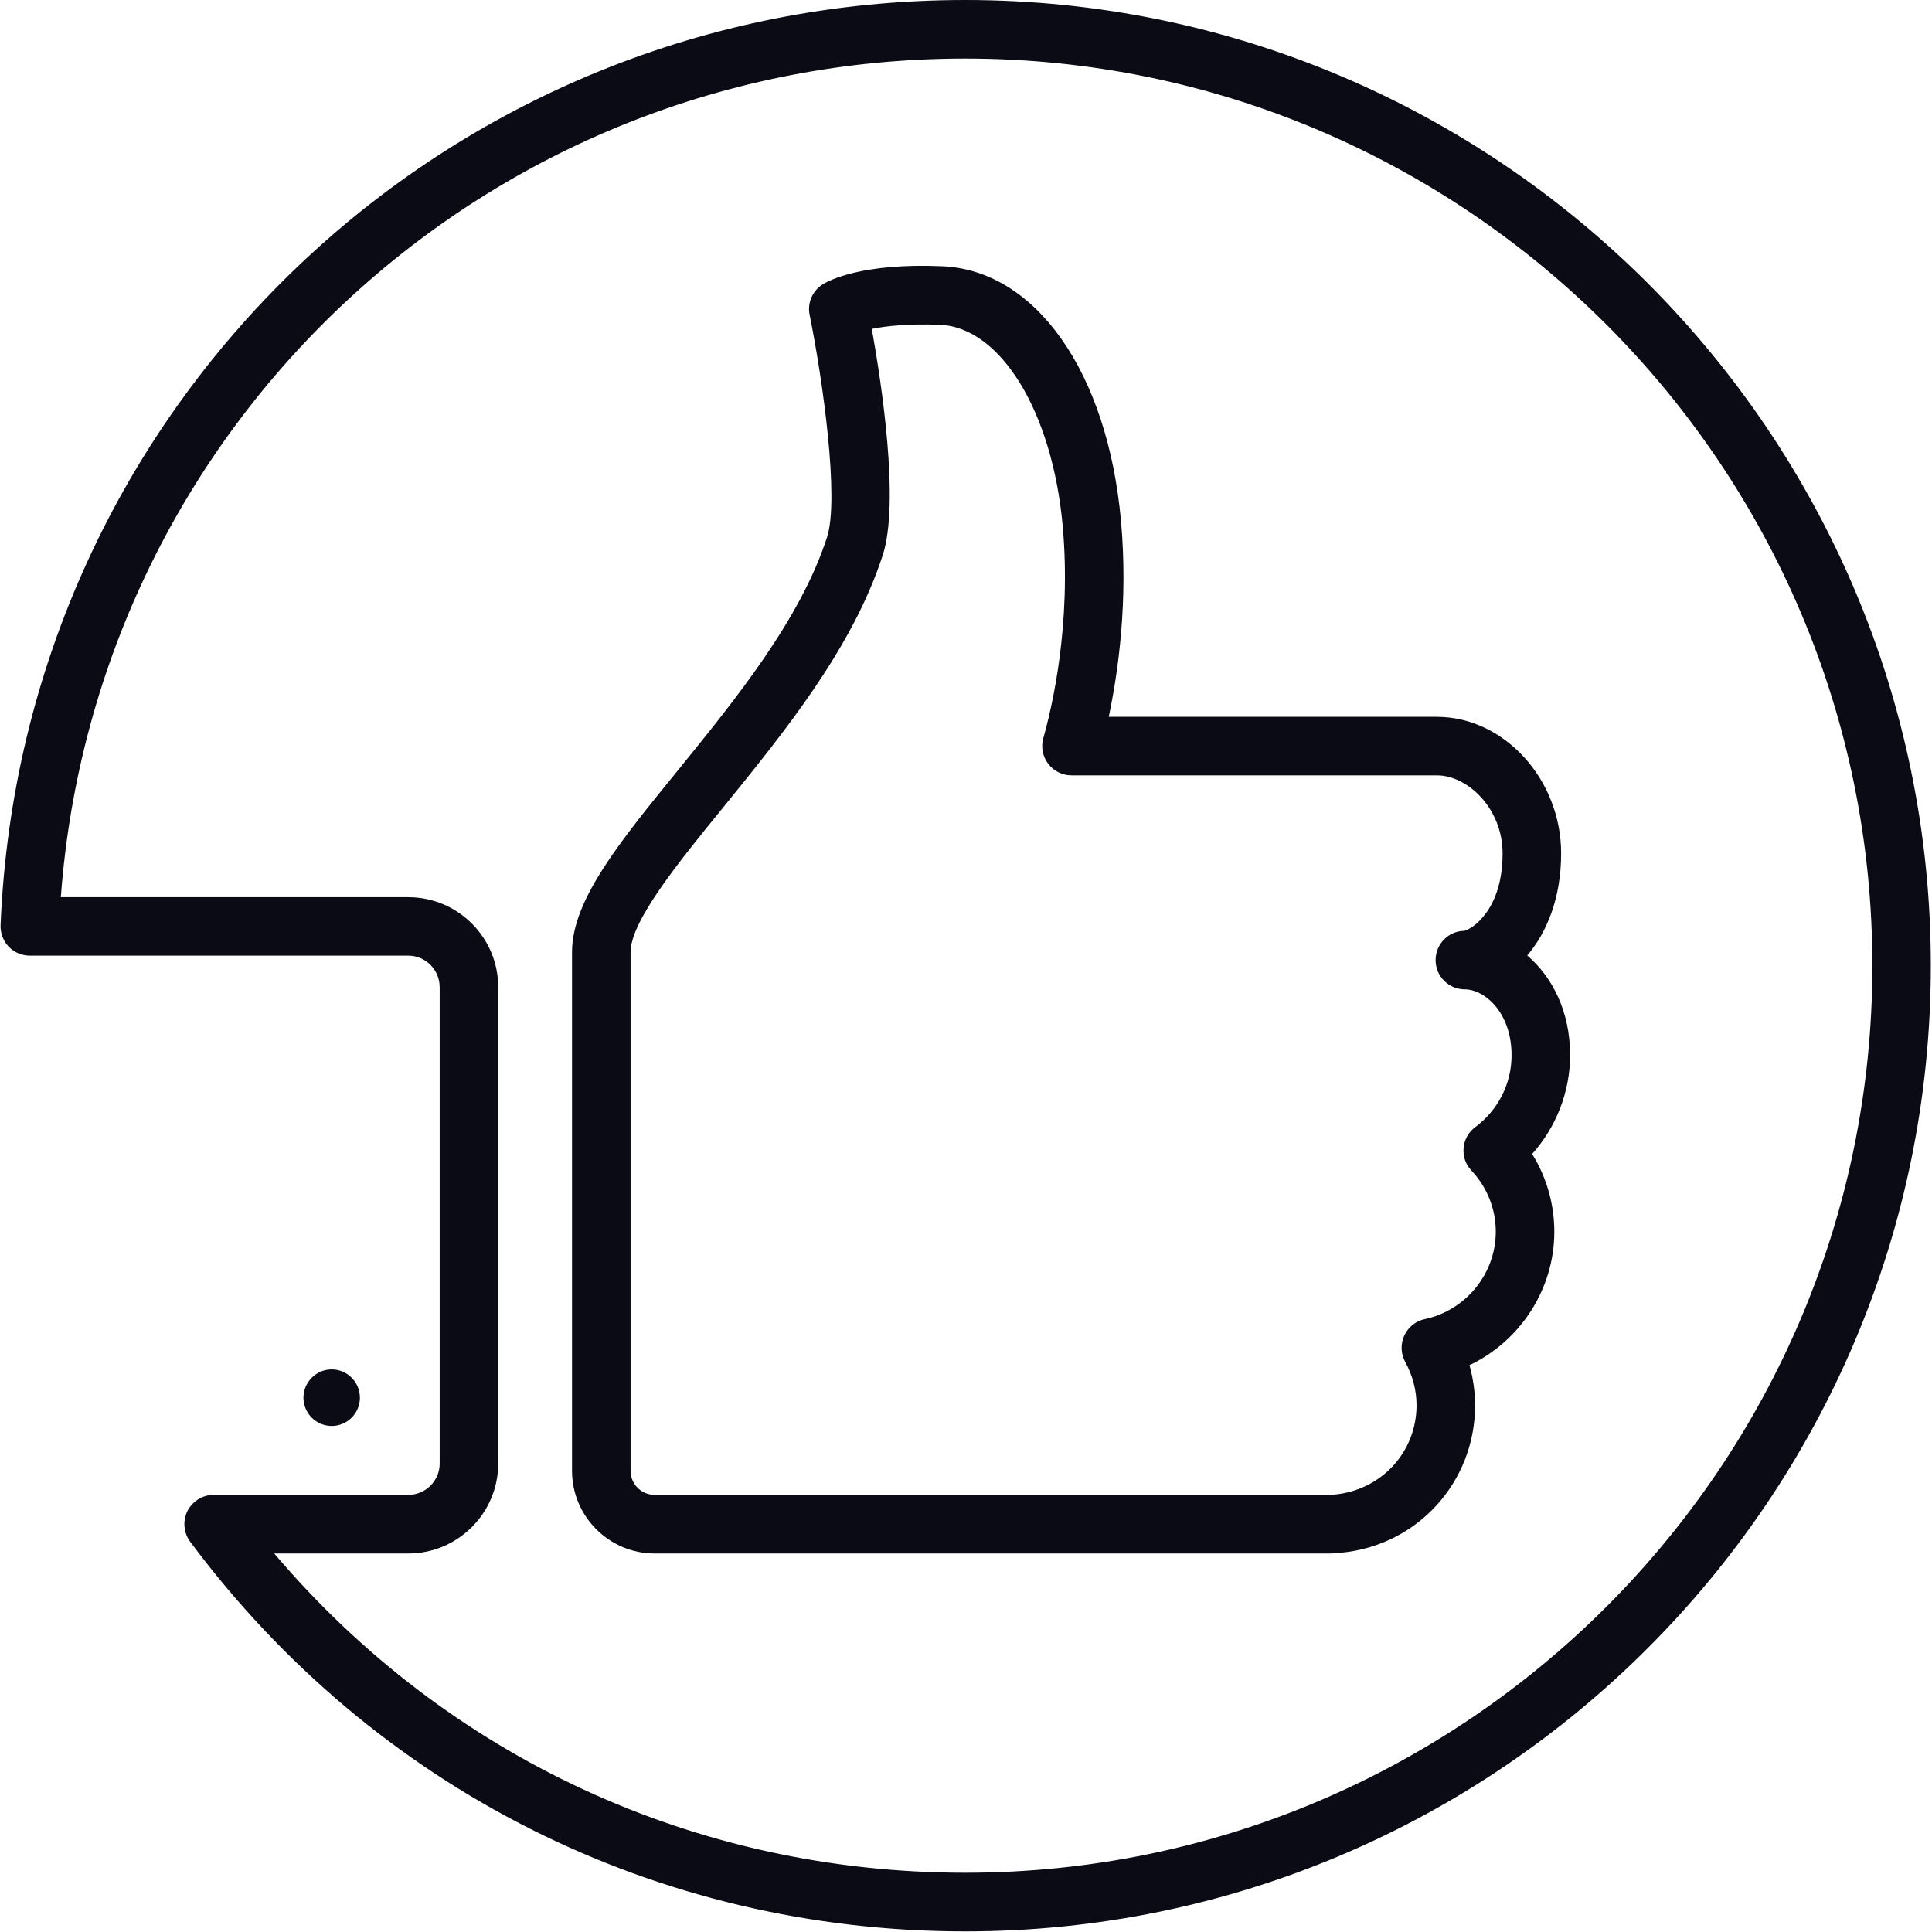 <?xml version="1.0" encoding="UTF-8" standalone="no"?><!DOCTYPE svg PUBLIC "-//W3C//DTD SVG 1.1//EN" "http://www.w3.org/Graphics/SVG/1.1/DTD/svg11.dtd"><svg width="100%" height="100%" viewBox="0 0 2084 2084" version="1.1" xmlns="http://www.w3.org/2000/svg" xmlns:xlink="http://www.w3.org/1999/xlink" xml:space="preserve" xmlns:serif="http://www.serif.com/" style="fill-rule:evenodd;clip-rule:evenodd;stroke-linejoin:round;stroke-miterlimit:2;"><rect id="画板1" x="0" y="0" width="2083.33" height="2083.33" style="fill:none;"/><clipPath id="_clip1"><rect id="画板11" serif:id="画板1" x="0" y="0" width="2083.33" height="2083.33"/></clipPath><g clip-path="url(#_clip1)"><g><path d="M1041.21,2020.09c-290.815,-0 -559.032,-124.716 -745.408,-344.386l144.617,-0c53.478,-0 97.001,-43.617 97.001,-96.998l0,-513.837c0,-53.665 -43.523,-97.095 -97.001,-97.095l-374.797,0c37.76,-509.926 460.173,-904.627 975.588,-904.627c539.506,-0 978.472,438.965 978.472,978.471c-0,539.597 -438.966,978.472 -978.472,978.472Zm0,-2020.09c-560.429,0 -1017.44,438.319 -1040.6,998.004c-0.279,8.651 2.883,17.018 8.835,23.25c5.952,6.137 14.231,9.576 22.694,9.576l408.276,0c18.693,0 33.854,15.253 33.854,34.042l0,513.837c0,18.596 -15.161,33.757 -33.854,33.757l-209.904,0c-11.997,0 -22.878,6.88 -28.367,17.484c-5.208,10.694 -4.09,23.437 2.977,33.019c198.838,267.006 503.606,420.364 836.085,420.364c574.382,0 1041.53,-467.427 1041.53,-1041.71c-0,-574.285 -467.149,-1041.62 -1041.53,-1041.62Z" style="fill:#0b0b16;fill-rule:nonzero;"/><path d="M1591.41,1215.72c-7.254,5.302 -11.903,13.488 -12.647,22.411c-0.931,9.116 2.231,17.954 8.367,24.459c17.024,18.046 26.322,41.574 26.322,66.034c-0,45.201 -32.18,84.816 -76.634,94.301c-9.673,2.05 -17.855,8.56 -22.042,17.671c-4.186,9.025 -3.814,19.623 0.931,28.365c7.998,14.509 12.275,30.692 12.275,46.875c0,50.128 -37.571,91.515 -88.724,96.351l-3.534,0.278l-729.599,0c-14.321,0 -25.947,-11.534 -25.947,-25.946l0,-559.498c0,-33.202 50.872,-95.982 100.257,-156.527c65.286,-80.445 139.409,-171.585 171.772,-271.751c18.415,-56.917 -1.393,-185.816 -11.809,-243.942c14.88,-3.065 38.687,-5.767 73.285,-4.462c65.752,2.6 121.554,94.024 132.62,217.156c9.485,106.023 -11.438,195.307 -20.926,228.696c-2.697,9.576 -0.744,19.805 5.301,27.712c5.952,7.907 15.253,12.465 25.11,12.465l394.049,0c33.575,0 70.96,35.988 70.96,84.164c-0,62.497 -34.41,82.216 -41.29,83.516c-17.208,0.278 -30.97,14.322 -30.97,31.618c-0,17.392 14.134,31.532 31.526,31.532c21.111,0 50.406,24.738 50.406,70.96c0,30.783 -14.321,59.052 -39.059,77.562Zm55.986,-185.072c21.02,-24.738 36.551,-61.663 36.551,-110.116c-0,-79.89 -61.476,-147.314 -134.11,-147.314l-353.872,0c10.326,-48.828 21.02,-125.09 13.206,-211.394c-14.415,-160.147 -91.883,-270.542 -193.07,-274.634c-86.307,-3.718 -122.11,15.53 -128.343,19.345c-11.347,6.976 -17.112,20.179 -14.415,33.201c14.321,70.682 32.085,198.372 18.786,239.668c-28.737,88.909 -98.86,175.122 -160.707,251.288c-63.984,78.589 -114.393,140.621 -114.393,196.329l-0,559.498c-0,49.197 39.993,89.187 89.096,89.187l729.599,-0l10.976,-0.835c82.304,-7.816 144.432,-76.171 144.432,-159.035c0,-14.509 -2.14,-29.017 -6.045,-43.248c54.59,-25.947 91.514,-81.746 91.514,-143.964c0,-29.852 -8.372,-58.683 -23.903,-83.886c25.947,-29.018 40.921,-67.055 40.921,-106.58c0,-47.431 -19.345,-84.447 -46.223,-107.51Z" style="fill:#0b0b16;fill-rule:nonzero;"/><path d="M388.243,1507.65c-0,-16.74 -13.672,-30.505 -30.411,-30.505c-16.834,0 -30.505,13.765 -30.505,30.505c-0,16.836 13.671,30.505 30.505,30.505c16.739,-0 30.411,-13.669 30.411,-30.505Z" style="fill:#0b0b16;fill-rule:nonzero;"/></g></g></svg>
